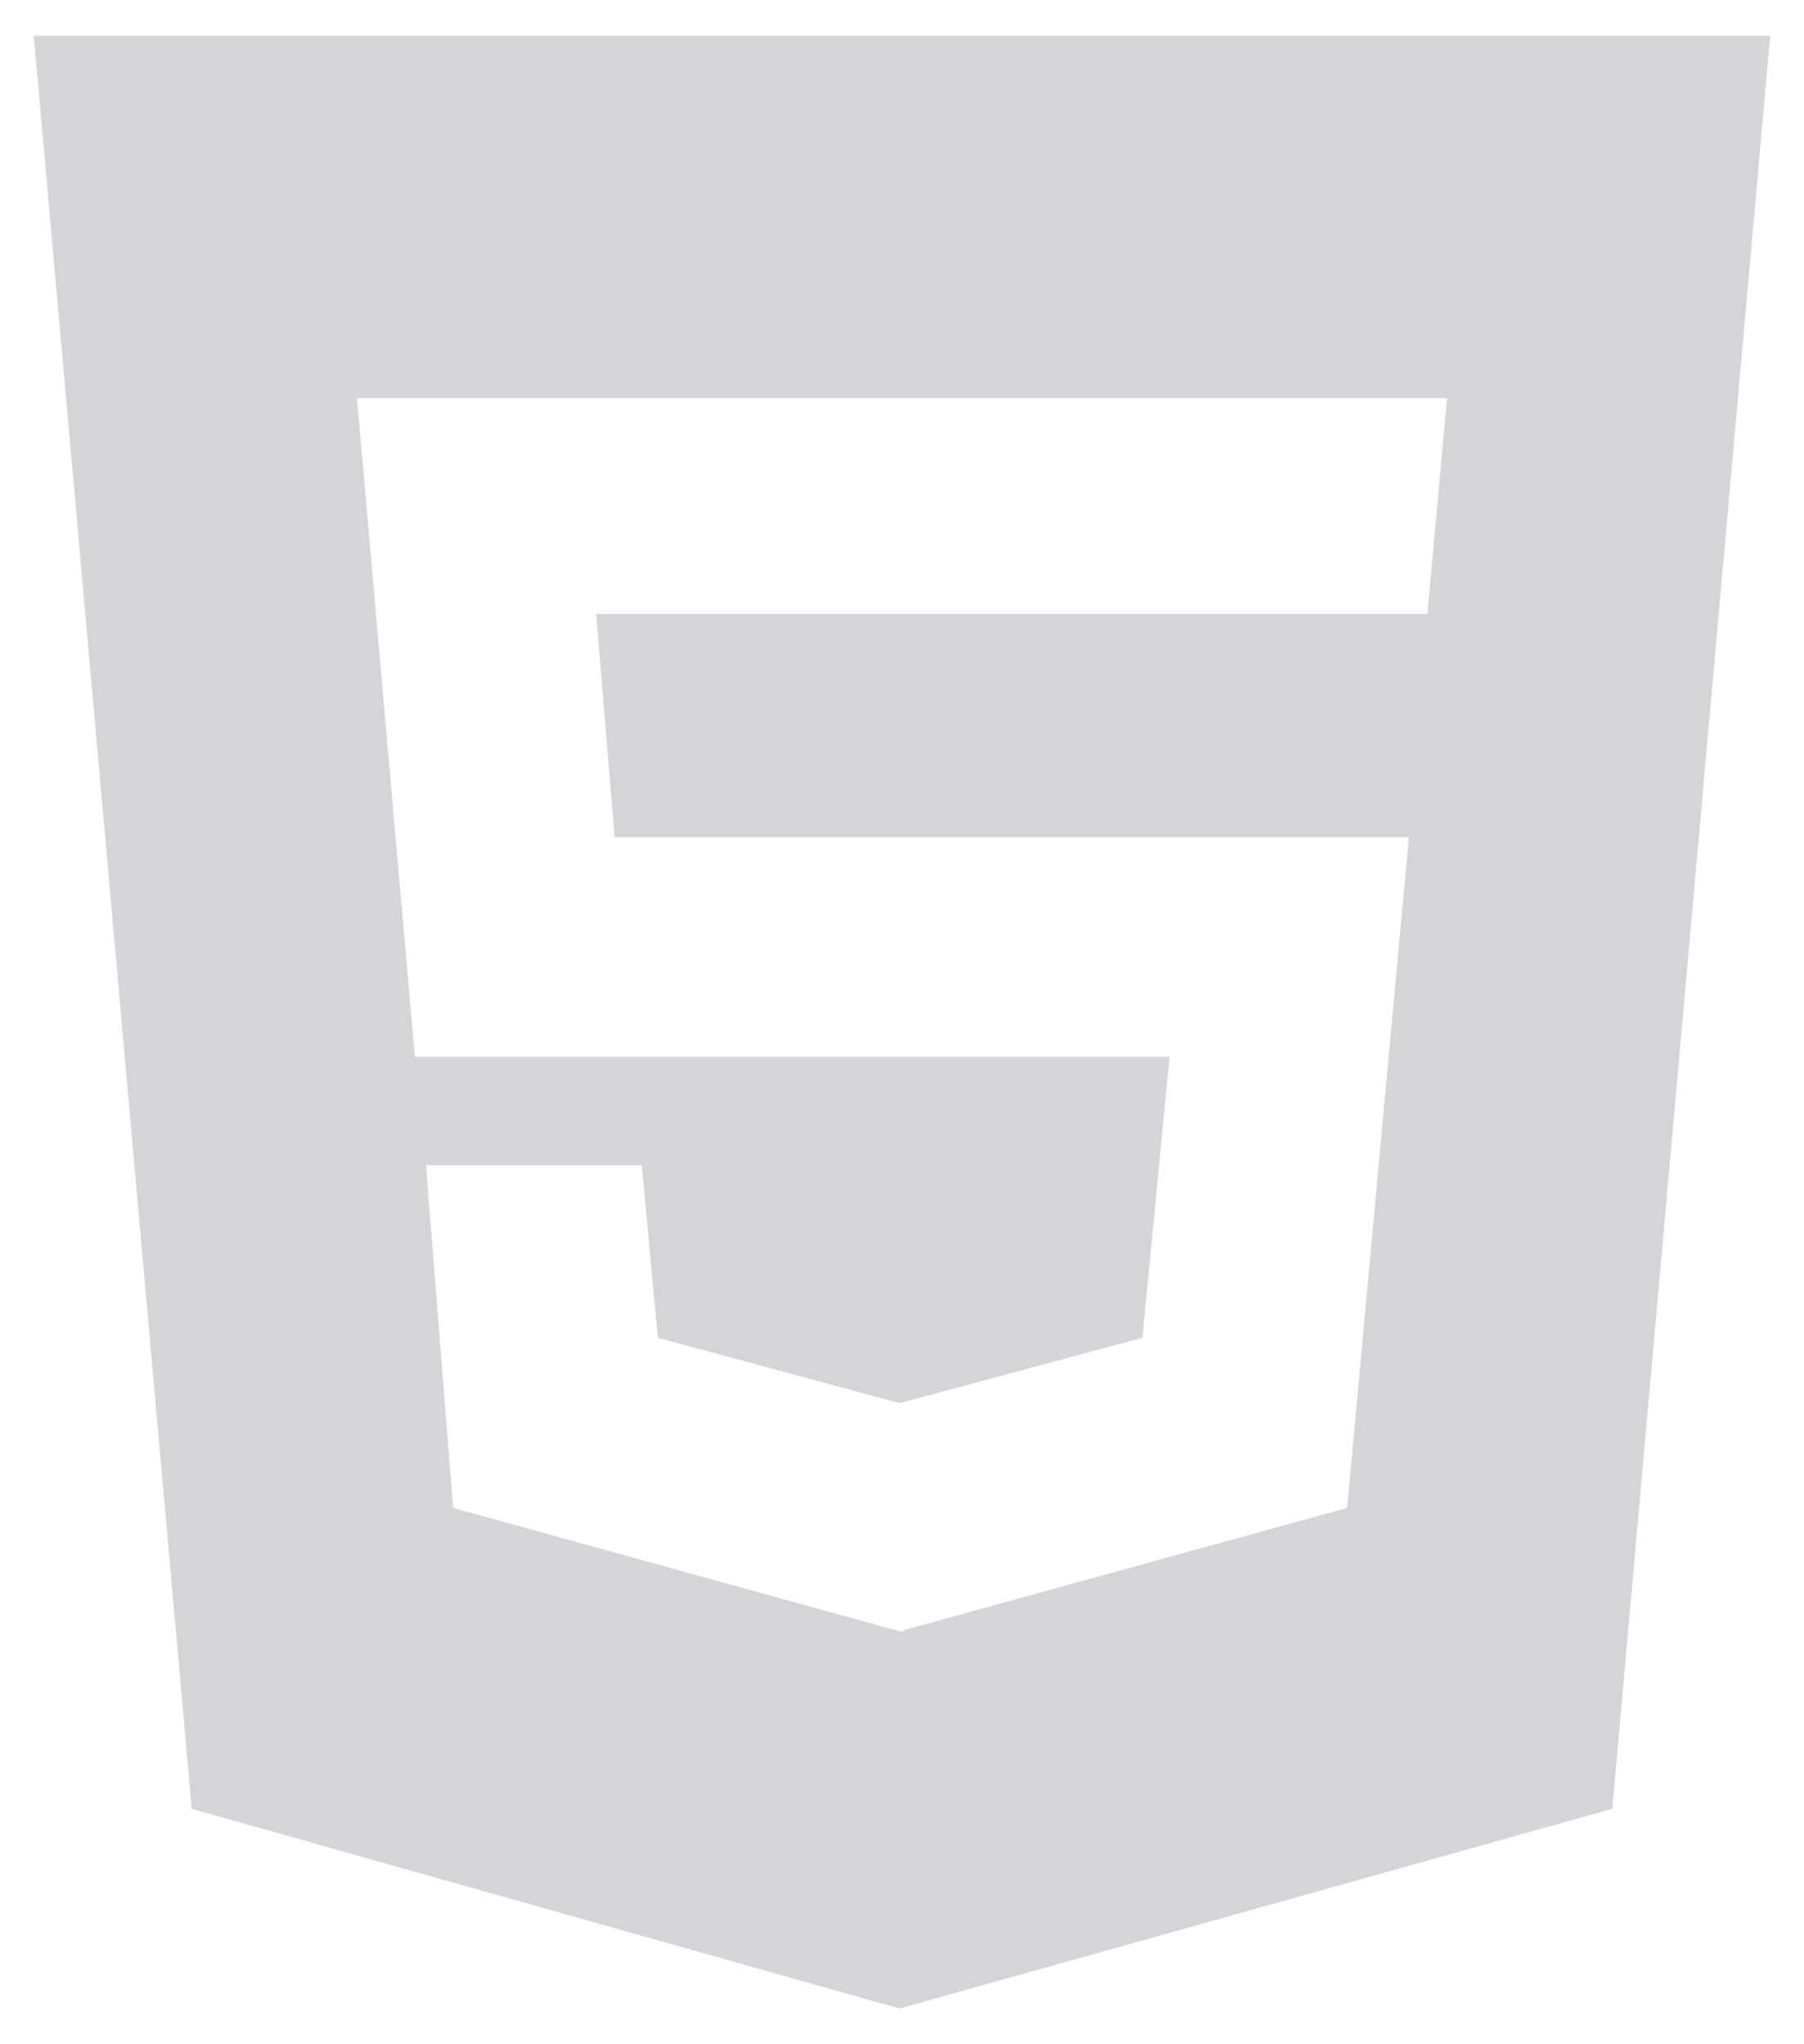 <svg width="30" height="34" viewBox="0 0 30 34" fill="none" xmlns="http://www.w3.org/2000/svg">
<path d="M0.562 0.594L3.188 30.084L14.959 33.406L26.812 30.084L29.438 0.594H0.562ZM23.736 10.212H9.914L10.221 13.924H23.429L22.403 25.08L15.04 27.11V27.131H14.959L7.535 25.08L7.084 19.379H10.673L10.939 22.25L14.959 23.337L18.998 22.25L19.45 17.575H6.899L5.936 6.623H24.064L23.736 10.212Z" fill="#D5D4D6"/>
</svg>

